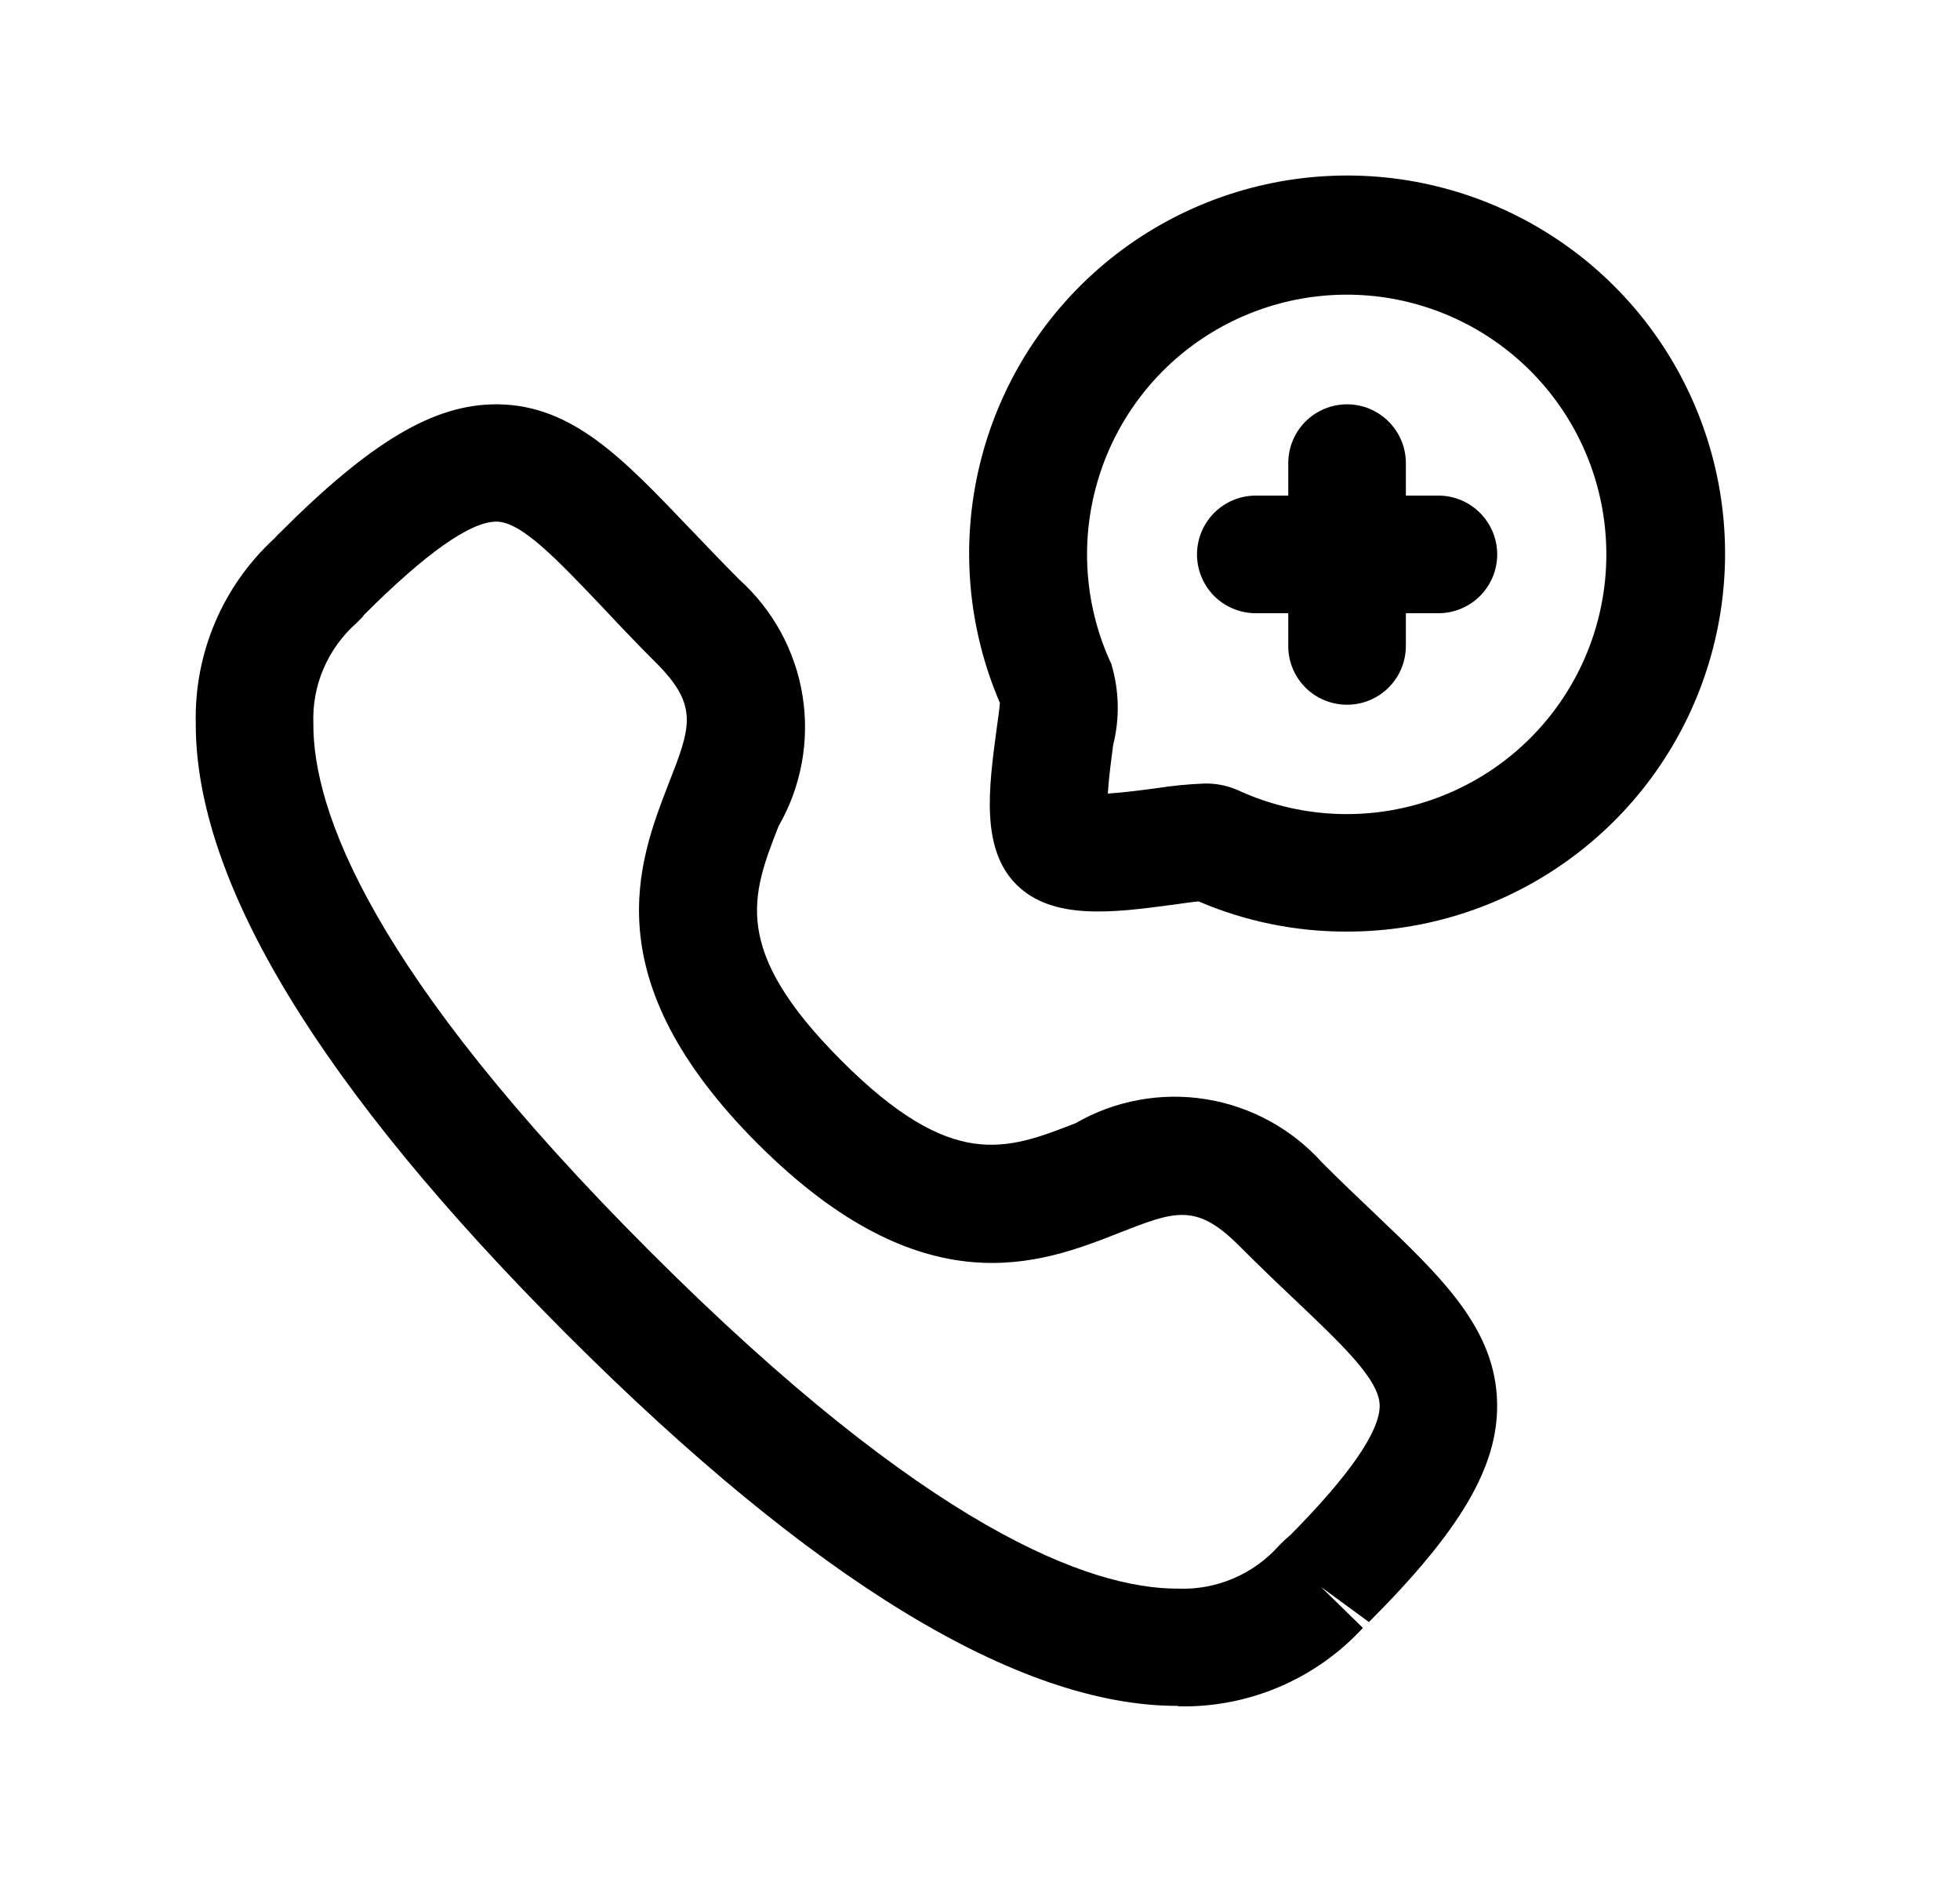 <svg width="25" height="24" viewBox="0 0 25 24" fill="none" xmlns="http://www.w3.org/2000/svg">
<path d="M15.016 21.754C12.994 21.754 10.375 20.161 7.234 17.021C4.079 13.866 2.485 11.238 2.497 9.212C2.488 8.773 2.573 8.337 2.745 7.933C2.917 7.529 3.174 7.167 3.497 6.869C3.514 6.849 3.551 6.813 3.57 6.794C4.73 5.633 5.532 5.156 6.328 5.156H6.353C7.306 5.168 7.953 5.856 8.782 6.722C8.982 6.929 9.193 7.154 9.431 7.392C9.861 7.78 10.146 8.303 10.237 8.875C10.328 9.447 10.22 10.033 9.931 10.535C9.587 11.414 9.316 12.108 10.731 13.524C12.146 14.94 12.84 14.665 13.718 14.324C14.22 14.034 14.806 13.926 15.378 14.017C15.951 14.108 16.474 14.393 16.862 14.824C17.097 15.06 17.32 15.271 17.525 15.466C18.396 16.295 19.084 16.949 19.096 17.905C19.106 18.705 18.632 19.514 17.461 20.685L16.848 20.236L17.384 20.76C17.086 21.083 16.723 21.339 16.318 21.512C15.914 21.684 15.478 21.769 15.039 21.76L15.016 21.754ZM4.637 7.854C4.637 7.854 4.597 7.897 4.544 7.948C4.364 8.108 4.222 8.305 4.127 8.526C4.032 8.747 3.988 8.986 3.997 9.226C3.99 10.333 4.73 12.402 8.297 15.965C11.843 19.51 13.908 20.259 15.019 20.259H15.032C15.272 20.268 15.512 20.223 15.733 20.128C15.955 20.034 16.153 19.891 16.313 19.711C16.361 19.661 16.412 19.614 16.465 19.569C17.2 18.827 17.602 18.255 17.598 17.923C17.594 17.591 17.108 17.138 16.493 16.553C16.28 16.353 16.048 16.129 15.804 15.885C15.256 15.337 14.986 15.443 14.268 15.725C13.279 16.113 11.783 16.699 9.668 14.589C7.558 12.48 8.143 10.989 8.53 9.989C8.811 9.27 8.916 9.001 8.368 8.452C8.12 8.205 7.898 7.971 7.693 7.752C7.111 7.141 6.652 6.652 6.332 6.652C6 6.652 5.432 7.052 4.632 7.852L4.637 7.854Z" fill="black"/>
<path d="M17.172 11.88C16.524 11.881 15.883 11.75 15.288 11.495C15.197 11.503 15.079 11.522 14.948 11.539C14.201 11.639 13.427 11.739 12.967 11.283C12.507 10.827 12.611 10.051 12.711 9.303C12.729 9.172 12.747 9.054 12.754 8.964C12.344 8.011 12.252 6.951 12.493 5.942C12.733 4.933 13.293 4.028 14.088 3.362C14.884 2.696 15.873 2.305 16.909 2.246C17.945 2.187 18.972 2.464 19.838 3.036C20.704 3.607 21.362 4.443 21.715 5.418C22.069 6.394 22.098 7.457 21.798 8.451C21.499 9.444 20.887 10.314 20.053 10.932C19.22 11.55 18.209 11.883 17.172 11.88ZM15.362 9.992C15.495 9.989 15.627 10.012 15.751 10.061L15.786 10.075C16.492 10.402 17.291 10.47 18.042 10.267C18.793 10.064 19.449 9.603 19.894 8.965C20.339 8.326 20.545 7.552 20.476 6.777C20.408 6.002 20.068 5.276 19.517 4.726C18.966 4.176 18.24 3.838 17.464 3.77C16.689 3.703 15.915 3.911 15.277 4.357C14.64 4.803 14.18 5.46 13.979 6.212C13.777 6.963 13.846 7.762 14.175 8.467C14.276 8.804 14.284 9.162 14.198 9.502C14.178 9.655 14.143 9.914 14.13 10.12C14.336 10.107 14.595 10.072 14.748 10.052C14.951 10.02 15.156 10 15.362 9.992Z" fill="black"/>
<path d="M17.182 8.987C17.083 8.987 16.985 8.968 16.895 8.93C16.803 8.893 16.721 8.838 16.651 8.768C16.581 8.698 16.526 8.615 16.488 8.524C16.451 8.433 16.431 8.336 16.432 8.237V5.906C16.432 5.707 16.511 5.517 16.651 5.376C16.792 5.235 16.983 5.156 17.182 5.156C17.381 5.156 17.571 5.235 17.712 5.376C17.853 5.517 17.932 5.707 17.932 5.906V8.237C17.932 8.436 17.853 8.627 17.712 8.768C17.571 8.908 17.381 8.987 17.182 8.987Z" fill="black"/>
<path d="M18.347 7.82H16.018C15.819 7.82 15.628 7.741 15.487 7.601C15.347 7.46 15.268 7.269 15.268 7.07C15.268 6.871 15.347 6.681 15.487 6.54C15.628 6.399 15.819 6.32 16.018 6.32H18.347C18.546 6.32 18.736 6.399 18.877 6.54C19.018 6.681 19.097 6.871 19.097 7.07C19.097 7.269 19.018 7.46 18.877 7.601C18.736 7.741 18.546 7.82 18.347 7.82Z" fill="black"/>
</svg>